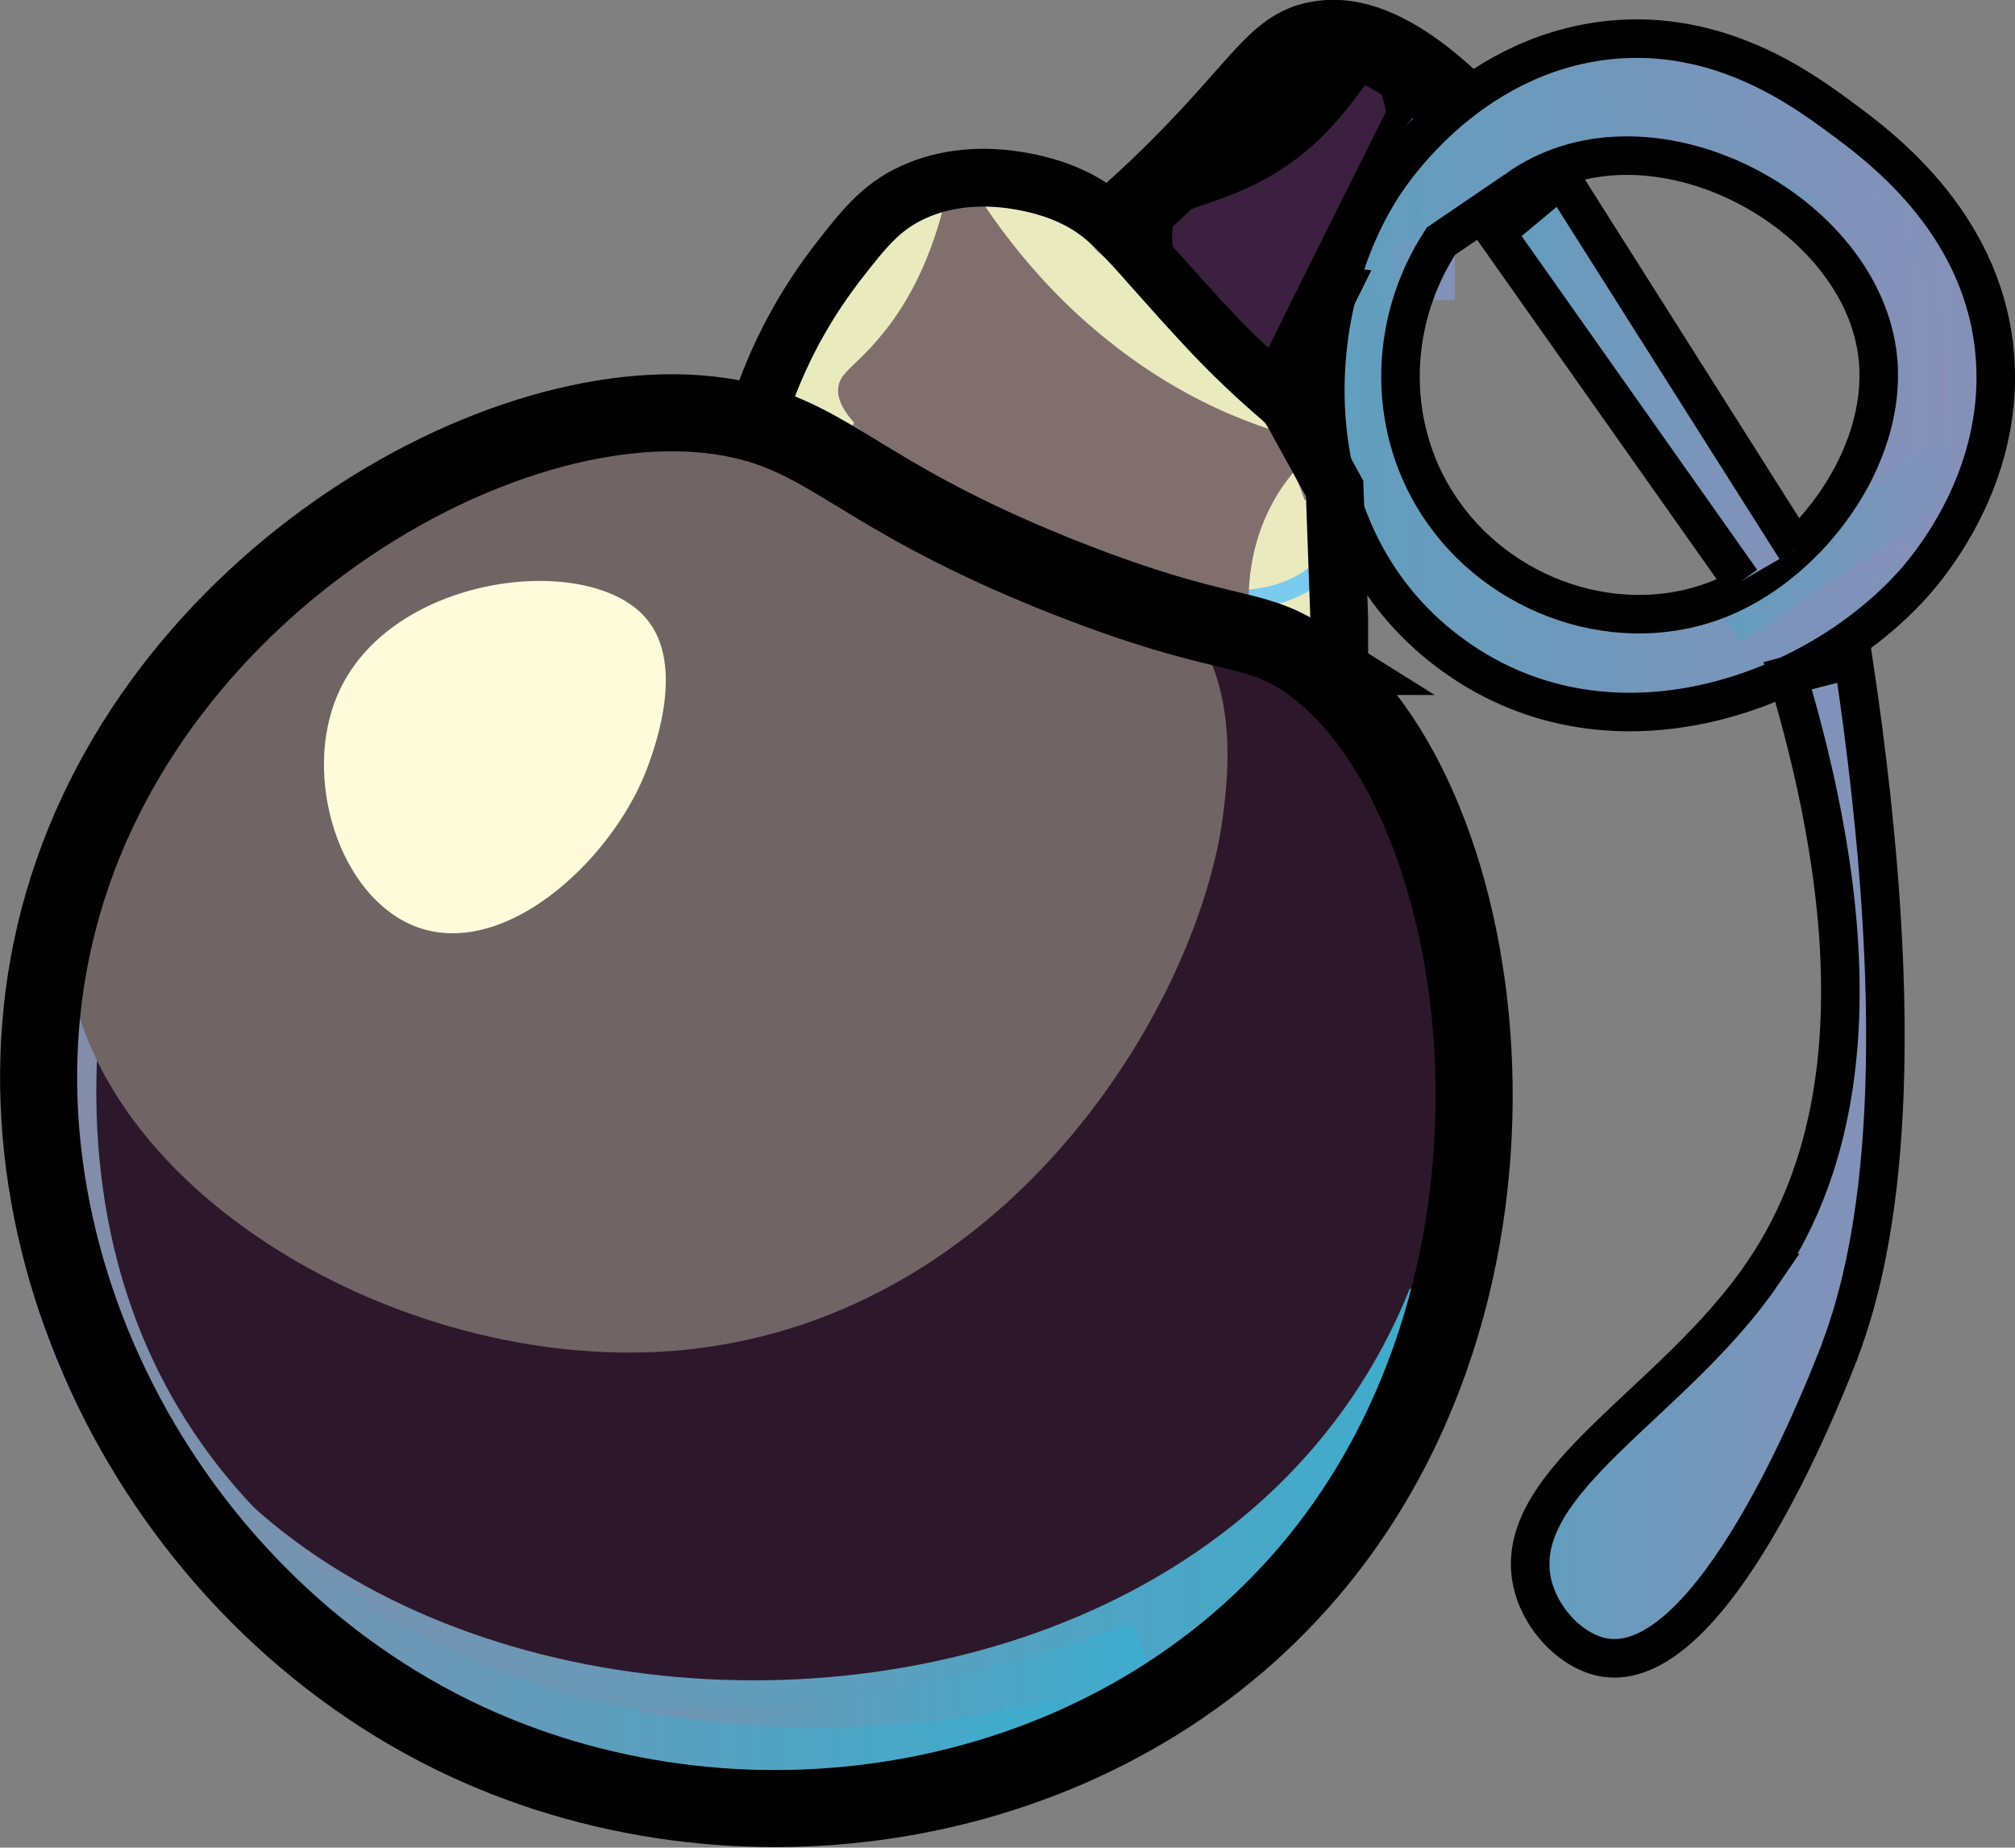 <?xml version="1.0" encoding="UTF-8"?>
<svg id="Lag_1" xmlns="http://www.w3.org/2000/svg" xmlns:xlink="http://www.w3.org/1999/xlink" viewBox="0 0 26.15 23.98">
  <rect x="0" y="0" width="26.15" height="23.98" fill="#808080" stroke="none"/>
  <defs>
    <style>
      .cls-1, .cls-2, .cls-3, .cls-4, .cls-5, .cls-6, .cls-7, .cls-8, .cls-9, .cls-10, .cls-11, .cls-12, .cls-13, .cls-14, .cls-15, .cls-16 {
        stroke-miterlimit: 10;
      }

      .cls-1, .cls-2, .cls-3, .cls-4, .cls-5, .cls-6, .cls-8, .cls-9, .cls-10, .cls-11, .cls-13, .cls-15, .cls-16 {
        fill: none;
      }

      .cls-1, .cls-2, .cls-4, .cls-7, .cls-12, .cls-14 {
        stroke: #000;
      }

      .cls-1, .cls-7, .cls-14, .cls-16 {
        stroke-width: .5px;
      }

      .cls-3 {
        stroke: url(#Ikke-navngivet_forløb_10);
      }

      .cls-4, .cls-5, .cls-6, .cls-11, .cls-12 {
        stroke-width: .75px;
      }

      .cls-5 {
        stroke: url(#Ikke-navngivet_forløb_10-2);
      }

      .cls-6 {
        stroke: url(#Ikke-navngivet_forløb_10-4);
      }

      .cls-7 {
        fill: url(#Ikke-navngivet_forløb_10-6);
      }

      .cls-8 {
        stroke: #7acbed;
        stroke-width: .25px;
      }

      .cls-17 {
        fill: #fdfbda;
      }

      .cls-9 {
        stroke: url(#Ikke-navngivet_forløb_8-2);
      }

      .cls-10 {
        stroke: url(#Ikke-navngivet_forløb_8-3);
      }

      .cls-18 {
        fill: #2d182b;
      }

      .cls-11 {
        stroke: url(#Ikke-navngivet_forløb_10-3);
      }

      .cls-12 {
        fill: #3c2040;
      }

      .cls-13 {
        stroke: #eaeabf;
      }

      .cls-14 {
        fill: url(#Ikke-navngivet_forløb_10-7);
      }

      .cls-15 {
        stroke: url(#Ikke-navngivet_forløb_8);
      }

      .cls-16 {
        stroke: url(#Ikke-navngivet_forløb_10-5);
      }

      .cls-19 {
        fill: #816f6e;
      }

      .cls-20 {
        fill: #716464;
      }
    </style>
    <linearGradient id="Ikke-navngivet_forløb_10" data-name="Ikke-navngivet forløb 10" x1="17.38" y1="22.12" x2="25.7" y2="22.12" gradientTransform="translate(0 27.26) scale(1 -1)" gradientUnits="userSpaceOnUse">
      <stop offset="0" stop-color="#619ebe"/>
      <stop offset="1" stop-color="#8690b8"/>
    </linearGradient>
    <linearGradient id="Ikke-navngivet_forløb_10-2" data-name="Ikke-navngivet forløb 10" x1="17.51" y1="22.54" x2="25.29" y2="22.54" xlink:href="#Ikke-navngivet_forløb_10"/>
    <linearGradient id="Ikke-navngivet_forløb_10-3" data-name="Ikke-navngivet forløb 10" x1="22.17" y1="20.24" x2="25.59" y2="20.24" xlink:href="#Ikke-navngivet_forløb_10"/>
    <linearGradient id="Ikke-navngivet_forløb_10-4" data-name="Ikke-navngivet forløb 10" x1="17.88" y1="23.74" x2="18.88" y2="23.74" xlink:href="#Ikke-navngivet_forløb_10"/>
    <linearGradient id="Ikke-navngivet_forløb_10-5" data-name="Ikke-navngivet forløb 10" x1="22.78" y1="24.53" x2="23.98" y2="24.53" xlink:href="#Ikke-navngivet_forløb_10"/>
    <linearGradient id="Ikke-navngivet_forløb_8" data-name="Ikke-navngivet forløb 8" x1=".19" y1="9.39" x2="19.22" y2="9.39" gradientTransform="translate(0 27.26) scale(1 -1)" gradientUnits="userSpaceOnUse">
      <stop offset="0" stop-color="#878ba7"/>
      <stop offset="1" stop-color="#3cadce"/>
    </linearGradient>
    <linearGradient id="Ikke-navngivet_forløb_8-2" data-name="Ikke-navngivet forløb 8" x1="5.81" y1="5.14" x2="15.05" y2="5.14" xlink:href="#Ikke-navngivet_forløb_8"/>
    <linearGradient id="Ikke-navngivet_forløb_8-3" data-name="Ikke-navngivet forløb 8" x1=".25" y1="9.33" x2="14" y2="9.33" xlink:href="#Ikke-navngivet_forløb_8"/>
    <linearGradient id="Ikke-navngivet_forløb_10-6" data-name="Ikke-navngivet forløb 10" x1="19.86" y1="12.22" x2="24.47" y2="12.22" xlink:href="#Ikke-navngivet_forløb_10"/>
    <linearGradient id="Ikke-navngivet_forløb_10-7" data-name="Ikke-navngivet forløb 10" x1="19.41" y1="22.33" x2="23.31" y2="22.33" xlink:href="#Ikke-navngivet_forløb_10"/>
  </defs>
  <g id="Lag_3">
    <path class="cls-3" d="M17.88,3.52s.74-.76,1-1c.63-.57,1.76-1.12,3-1,.15.01,2.16.24,3,2,.65,1.35.14,2.66,0,3-.09.22-.65,1.46-2,2-2.12.84-4.73-.65-5-2v-3h0Z"/>
  </g>
  <g id="Lag_14">
    <path class="cls-12" d="M14.88,2.73c.13-.5,1.07-.31,2-1.21.54-.53.71-1.05,1-1,.27.04.42.55.5.98-.57,1.14-1.14,2.28-1.7,3.42-1.28-.12-2.04-1.29-1.8-2.19Z"/>
  </g>
  <g id="Lag_4">
    <path class="cls-5" d="M17.88,3.52c.05-.38.22-1.34,1-2,1.19-1.01,3-.67,4,0,.46.31.76.68,1,1,.36.46.86,1.11,1,2,.15.98-.15,2.15-1,3-1.23,1.23-2.83,1.02-3,1"/>
    <path class="cls-11" d="M22.38,8.02h0c1-.67,2-1.33,3-2"/>
    <line class="cls-6" x1="18.88" y1="3.52" x2="17.88" y2="3.52"/>
    <polyline class="cls-16" points="22.88 2.52 23.61 2.83 23.88 2.94"/>
  </g>
  <g id="Lag_12">
    <path class="cls-13" d="M10.38,5.72c.39-.7.78-1.4,1.17-2.1.53-.95.92-1.12,1.17-1.1,0,0,.24.02,1.17,1.1.38.32.77.69,1.17,1.1.61.64.91.96,1.14,1.36.36.63.26.9.7,1.44.19.23.37.4.5.5"/>
    <polyline class="cls-13" points="16.88 6.52 17.2 7.11 16.15 7.54"/>
  </g>
  <g id="Lag_5">
    <path class="cls-18" d="M8.88,5.52c1.73.28,1.84,1.48,4.5,2.5,2.34.89,3.08.28,4,1,2.3,1.81,2.25,9.36-2.5,12.5-3.41,2.26-8.14,1.5-11-1-.6-.53-2.8-2.6-3-6-.2-3.32,1.64-5.58,2-6,.31-.36,3-3.49,6-3Z"/>
  </g>
  <g id="Lag_7">
    <path class="cls-15" d="M.88,13.02c-2.15,10.39,14.39,12.6,17.88,3.89"/>
    <path class="cls-9" d="M5.88,22.52c1.28.17,3,.27,5,0,1.6-.22,2.95-.61,4-1"/>
  </g>
  <g id="Lag_9">
    <path class="cls-10" d="M.88,12.52c-.18,1.15-.39,3.66,1,6,2.09,3.52,6.95,5.24,12,4"/>
  </g>
  <g id="Lag_6">
    <path class="cls-20" d="M.88,12.52c-.52-4.02,5.93-7.91,9-7,.8.24,1.37.8,3.5,1.5.93.31,1.53.43,2,1,.69.84.56,2.01.5,2.5-.28,2.41-2.71,6.57-7,7-3.52.35-7.61-1.97-8-5Z"/>
  </g>
  <g id="Lag_13">
    <path class="cls-8" d="M15.38,7.68c1,.31,1.85-.12,2-.66.12-.46-.27-.92-.34-1"/>
  </g>
  <g id="Lag_8">
    <path class="cls-17" d="M4.38,9.02c.67-1.57,3.25-1.87,4-1,.55.63.07,1.81,0,2-.47,1.18-1.86,2.45-3,2-.98-.39-1.46-1.93-1-3Z"/>
  </g>
  <g id="Lag_11">
    <path class="cls-19" d="M10.88,5.02c.03-.19.21-.26.5-.6.65-.74.89-1.69,1-2.4.34.61.97,1.58,2,2.4,1.12.9,2.2,1.22,2.82,1.34-.15.1-.57.41-.82,1.06-.2.52-.18.98-.17,1.2-4.44-1.67-5.4-2.52-5.33-3Z"/>
  </g>
  <g id="Lag_1-2" data-name="Lag_1">
    <path class="cls-2" d="M16.88,8.52c2.47,1.57,3.49,8.06,0,12-2.69,3.04-7.36,3.78-11,2C1.84,20.54-.45,15.67.88,11.52c1.37-4.3,6.24-6.85,9-6,1.03.32,1.55,1.04,4,2,1.97.77,2.33.58,3,1Z"/>
    <path class="cls-2" d="M18.88,1.35c-.85-.81-1.42-.91-1.8-.83-.53.11-.72.59-1.8,1.67-.36.36-.68.64-.9.83"/>
    <path class="cls-7" d="M22.88,16.52c-1.15,1.69-3.26,2.69-3,4,.1.5.55.96,1,1,1.35.12,2.71-3.25,2.97-3.92,0,0,.02-.04.03-.08.52-1.37.93-3.92.17-8.97l-.85.22c1.23,4.12.6,6.4-.32,7.75Z"/>
    <path class="cls-1" d="M18.88,8.52c-2.05-1.46-2.02-4.31-1-6,.12-.21,1.13-1.8,3-2,1.43-.15,2.5.63,3,1,.49.36,1.82,1.33,2,3,.17,1.56-.76,2.72-1,3-1.25,1.45-3.93,2.48-6,1Z"/>
    <path class="cls-1" d="M19.67,2.47c1.66-1.21,4.42.2,4.69,2.09.18,1.26-.77,2.61-1.88,3.14-1.29.62-2.91.14-3.75-1.05-.73-1.03-.74-2.43-.03-3.52.32-.22.65-.44.97-.66Z"/>
    <polyline class="cls-14" points="23.31 7.13 20.26 2.31 19.41 3.02 22.6 7.54"/>
  </g>
  <g id="Lag_10">
    <path class="cls-4" d="M9.88,5.25c.29-.85.69-1.45.98-1.83.35-.45.57-.73.98-.92.9-.42,1.88-.03,1.95,0,.67.27.83.64,1.95,1.83.38.4.72.7.98.92l.6,1.09.06,1.68v.61"/>
  </g>
</svg>